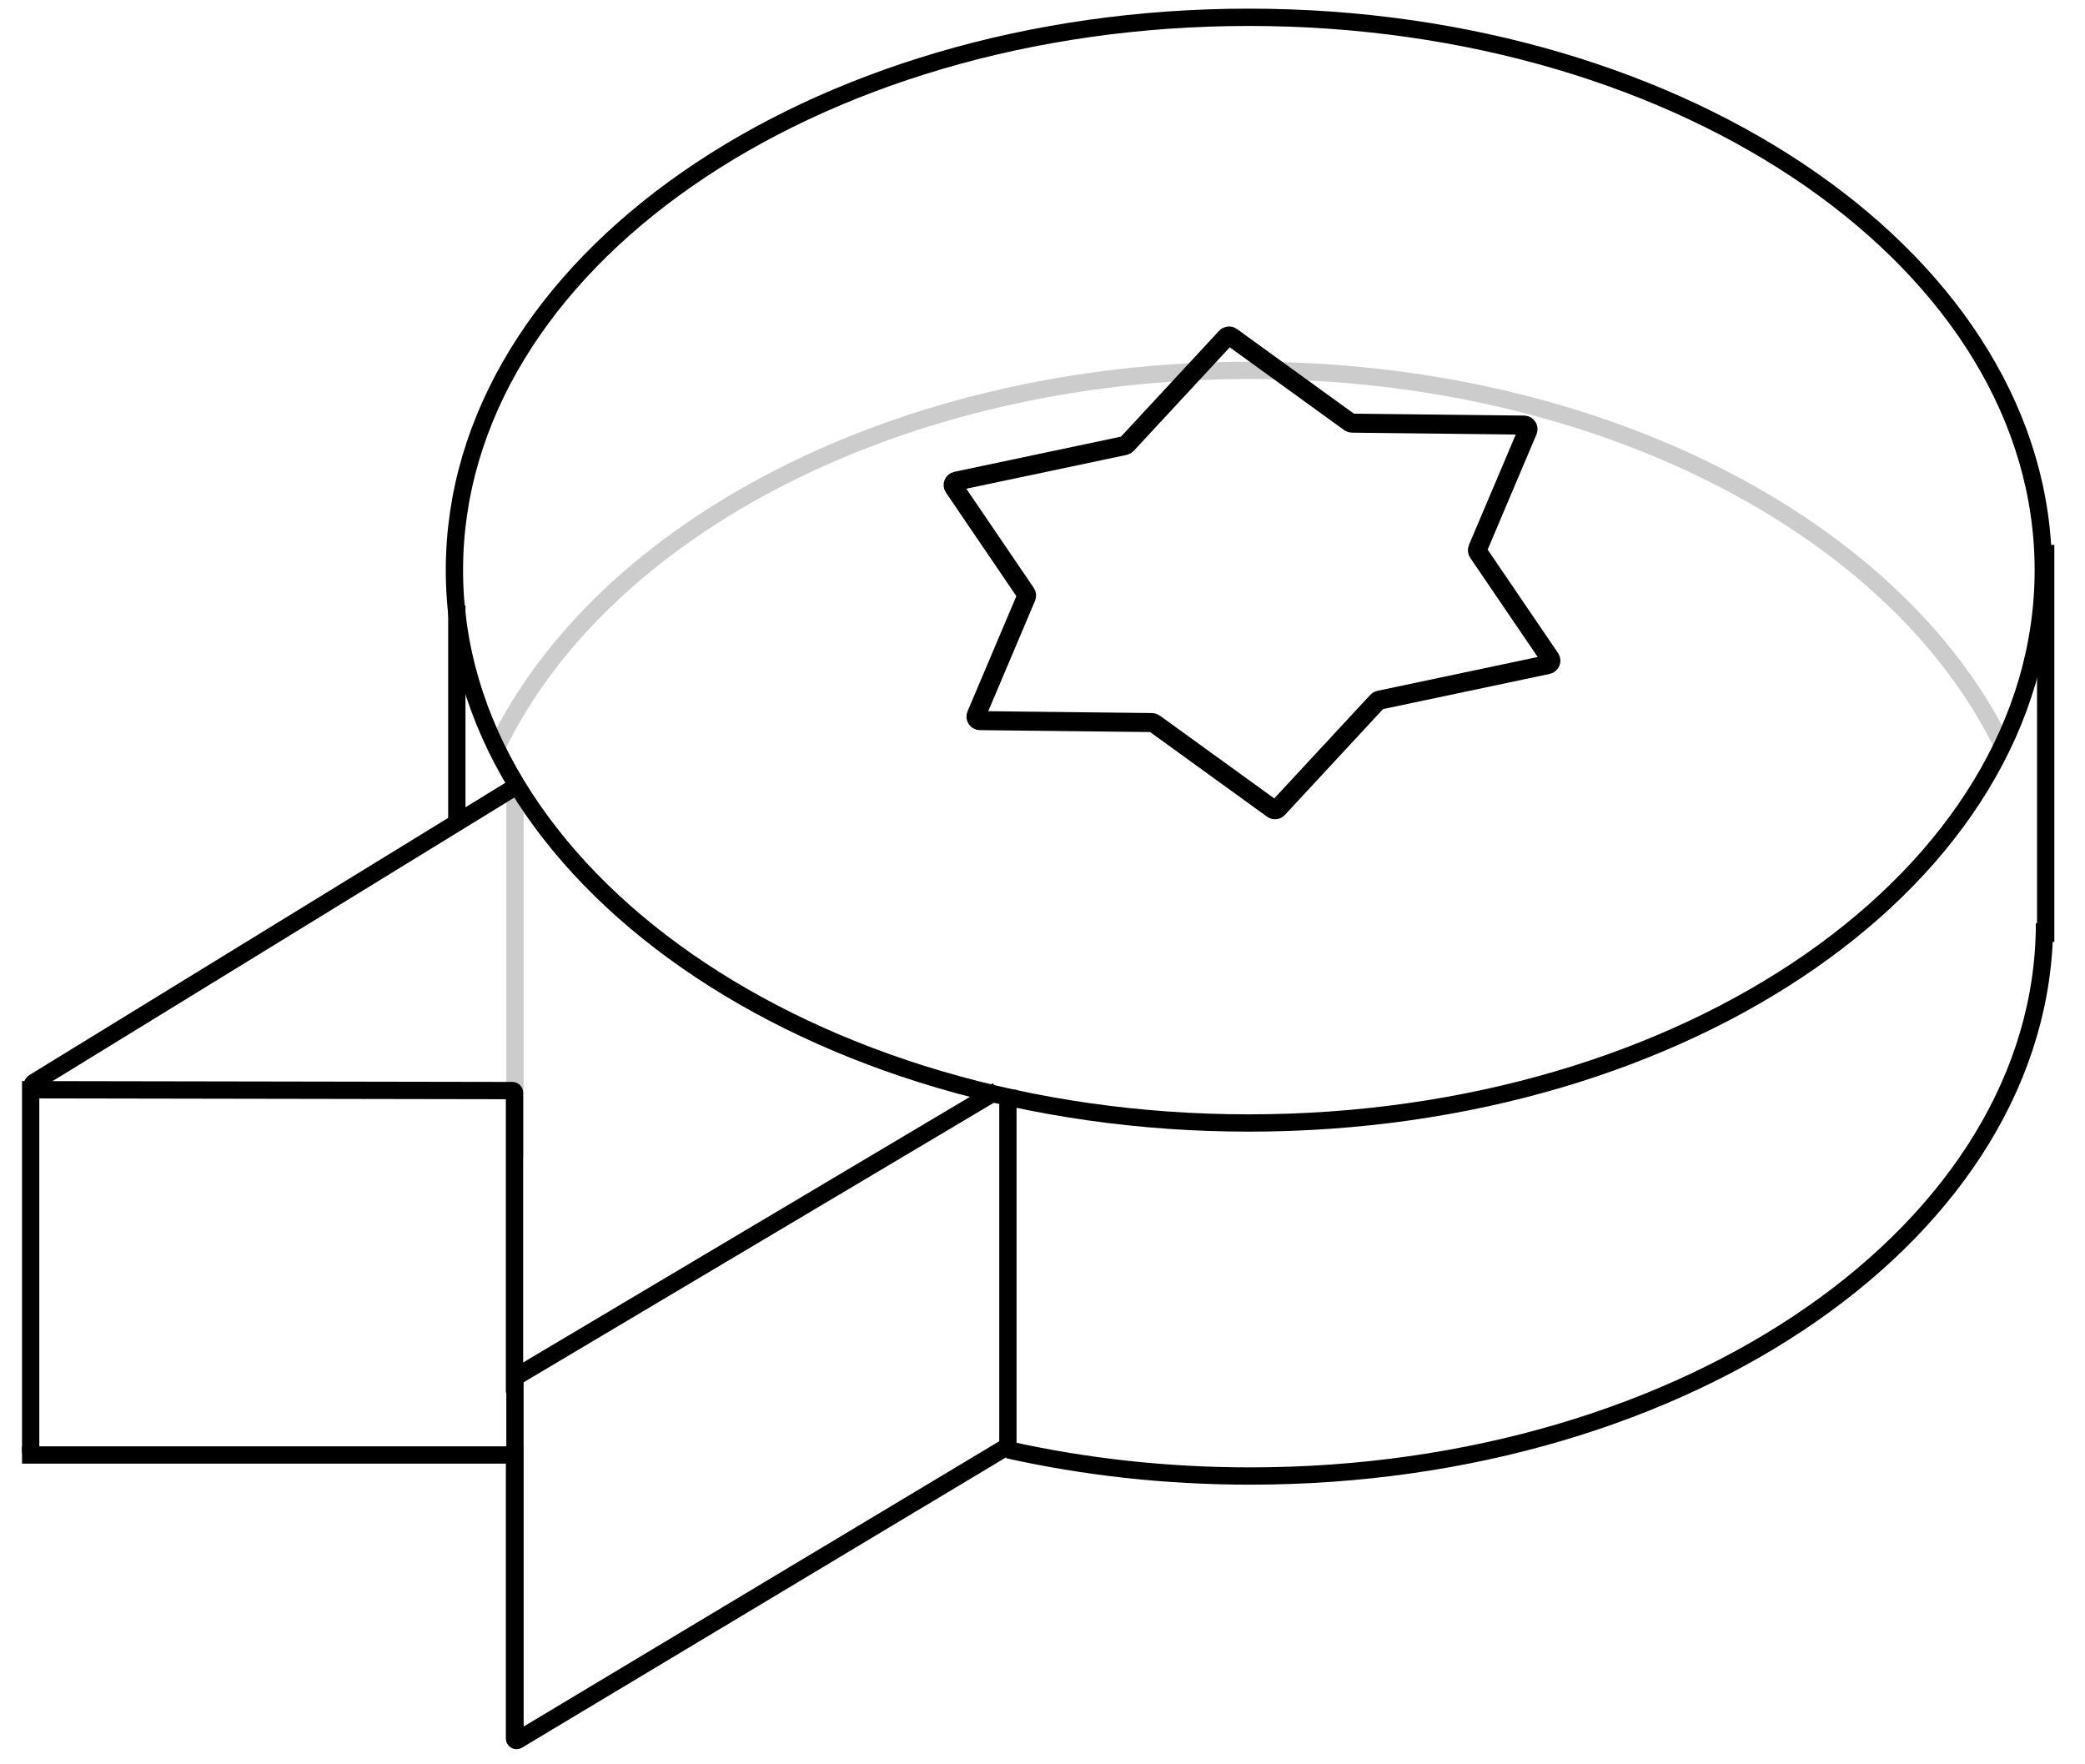 <svg width="65" height="55" viewBox="0 0 118 102" fill="none" xmlns="http://www.w3.org/2000/svg">
<path d="M69.615 19.497C69.695 19.412 69.825 19.399 69.92 19.467L76.763 24.42C76.802 24.448 76.848 24.463 76.896 24.464L86.844 24.576C87.008 24.578 87.118 24.746 87.054 24.897L84.162 31.721C84.132 31.793 84.14 31.875 84.184 31.94L88.353 38.067C88.445 38.203 88.37 38.389 88.21 38.423L78.475 40.477C78.429 40.487 78.386 40.511 78.354 40.546L72.61 46.74C72.531 46.825 72.4 46.838 72.306 46.77L65.462 41.817C65.424 41.789 65.377 41.774 65.33 41.773L55.382 41.661C55.217 41.659 55.108 41.491 55.172 41.34L58.063 34.517C58.093 34.444 58.085 34.362 58.041 34.297L53.873 28.17C53.78 28.034 53.855 27.848 54.016 27.815L63.75 25.761C63.797 25.751 63.839 25.727 63.872 25.692L69.615 19.497Z" stroke="black" stroke-width="1.1"/>
<path d="M116.861 32.961C116.861 50.613 96.297 64.923 70.93 64.923C45.564 64.923 25 50.613 25 32.961C25 15.31 45.564 1 70.93 1C96.297 1 116.861 15.31 116.861 32.961Z" stroke="black"/>
<path d="M116.931 53.372C116.931 71.023 96.367 85.333 71.001 85.333C66.116 85.333 61.412 84.8 57 83.814" stroke="black"/>
<path d="M114.5 43.084C108.346 30.48 91.195 21.41 71.001 21.41C50.721 21.41 33.511 30.556 27.424 43.244" stroke="black" stroke-opacity="0.2"/>
<path d="M0.5 62.5L0.5 84" stroke="black"/>
<path d="M57 63L57 84" stroke="black"/>
<path d="M28.5 79L28.5 100" stroke="black"/>
<path d="M28.5 45.219L28.5 67" stroke="black" stroke-opacity="0.2"/>
<path d="M25.139 35V47.5" stroke="black"/>
<path d="M117 31.5V54.454" stroke="black"/>
<path d="M57.313 83.417L28.649 100.61C28.572 100.656 28.474 100.601 28.474 100.511V84.118H0" stroke="black"/>
<path d="M56.39 63.05L28.474 79.646V63.165C28.474 63.101 28.423 63.05 28.359 63.049L0.814 63.001C0.581 63.001 0.495 62.696 0.693 62.574L28.5 45.5" stroke="black"/>
</svg>
